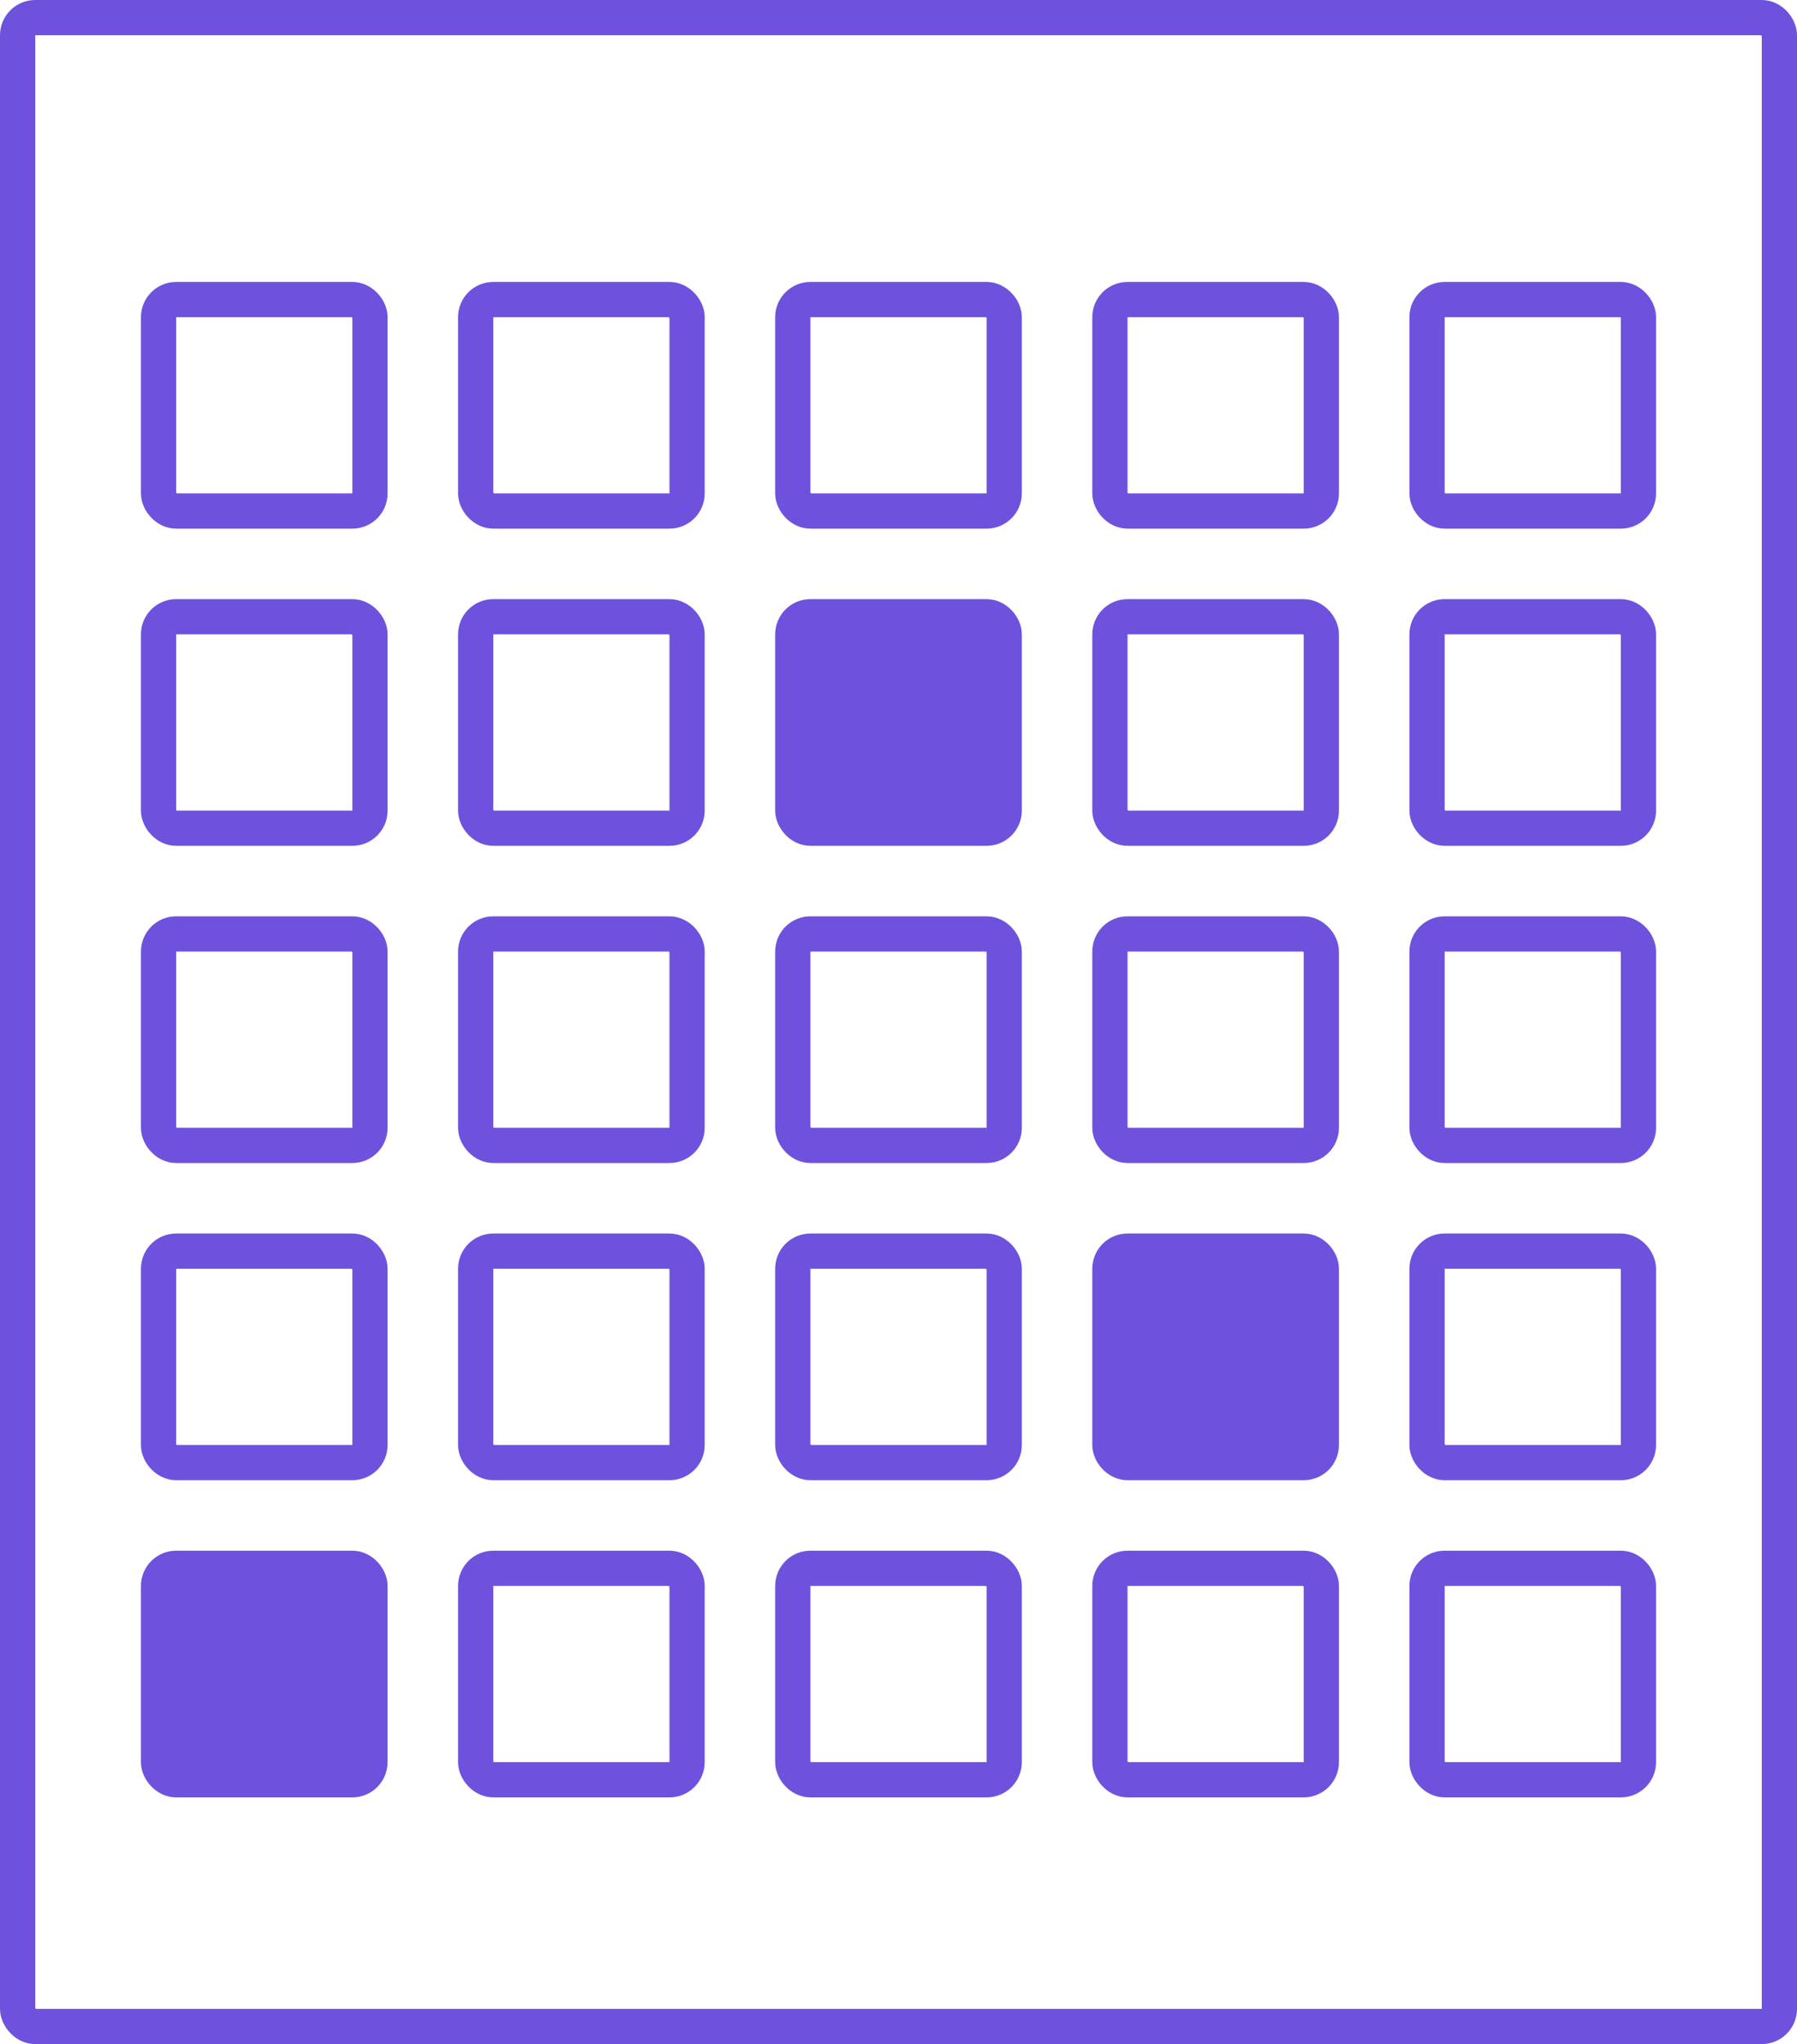 <svg width="51" height="58" viewBox="0 0 51 58" fill="none" xmlns="http://www.w3.org/2000/svg"><rect x="0.5" y="0.5" width="50" height="57" rx="0.5" stroke="#6E52DD"/><rect x="4.5" y="8.5" width="6" height="6" rx="0.5" stroke="#6E52DD"/><rect x="13.5" y="8.5" width="6" height="6" rx="0.5" stroke="#6E52DD"/><rect x="22.5" y="8.5" width="6" height="6" rx="0.5" stroke="#6E52DD"/><rect x="31.5" y="8.5" width="6" height="6" rx="0.5" stroke="#6E52DD"/><rect x="40.5" y="8.5" width="6" height="6" rx="0.5" stroke="#6E52DD"/><rect x="4.5" y="17.5" width="6" height="6" rx="0.5" stroke="#6E52DD"/><rect x="13.5" y="17.5" width="6" height="6" rx="0.5" stroke="#6E52DD"/><rect x="22.5" y="17.5" width="6" height="6" rx="0.5" fill="#6E52DD" stroke="#6E52DD"/><rect x="31.5" y="17.5" width="6" height="6" rx="0.5" stroke="#6E52DD"/><rect x="40.5" y="17.5" width="6" height="6" rx="0.5" stroke="#6E52DD"/><rect x="4.5" y="26.5" width="6" height="6" rx="0.5" stroke="#6E52DD"/><rect x="13.5" y="26.5" width="6" height="6" rx="0.5" stroke="#6E52DD"/><rect x="22.5" y="26.5" width="6" height="6" rx="0.5" stroke="#6E52DD"/><rect x="31.5" y="26.5" width="6" height="6" rx="0.5" stroke="#6E52DD"/><rect x="40.5" y="26.5" width="6" height="6" rx="0.5" stroke="#6E52DD"/><rect x="4.5" y="35.5" width="6" height="6" rx="0.5" stroke="#6E52DD"/><rect x="13.5" y="35.5" width="6" height="6" rx="0.5" stroke="#6E52DD"/><rect x="22.5" y="35.5" width="6" height="6" rx="0.5" stroke="#6E52DD"/><rect x="31.5" y="35.5" width="6" height="6" rx="0.5" fill="#6E52DD" stroke="#6E52DD"/><rect x="40.5" y="35.5" width="6" height="6" rx="0.5" stroke="#6E52DD"/><rect x="4.5" y="44.5" width="6" height="6" rx="0.5" fill="#6E52DD" stroke="#6E52DD"/><rect x="13.5" y="44.5" width="6" height="6" rx="0.5" stroke="#6E52DD"/><rect x="22.5" y="44.5" width="6" height="6" rx="0.5" stroke="#6E52DD"/><rect x="31.5" y="44.5" width="6" height="6" rx="0.5" stroke="#6E52DD"/><rect x="40.5" y="44.5" width="6" height="6" rx="0.5" stroke="#6E52DD"/></svg>